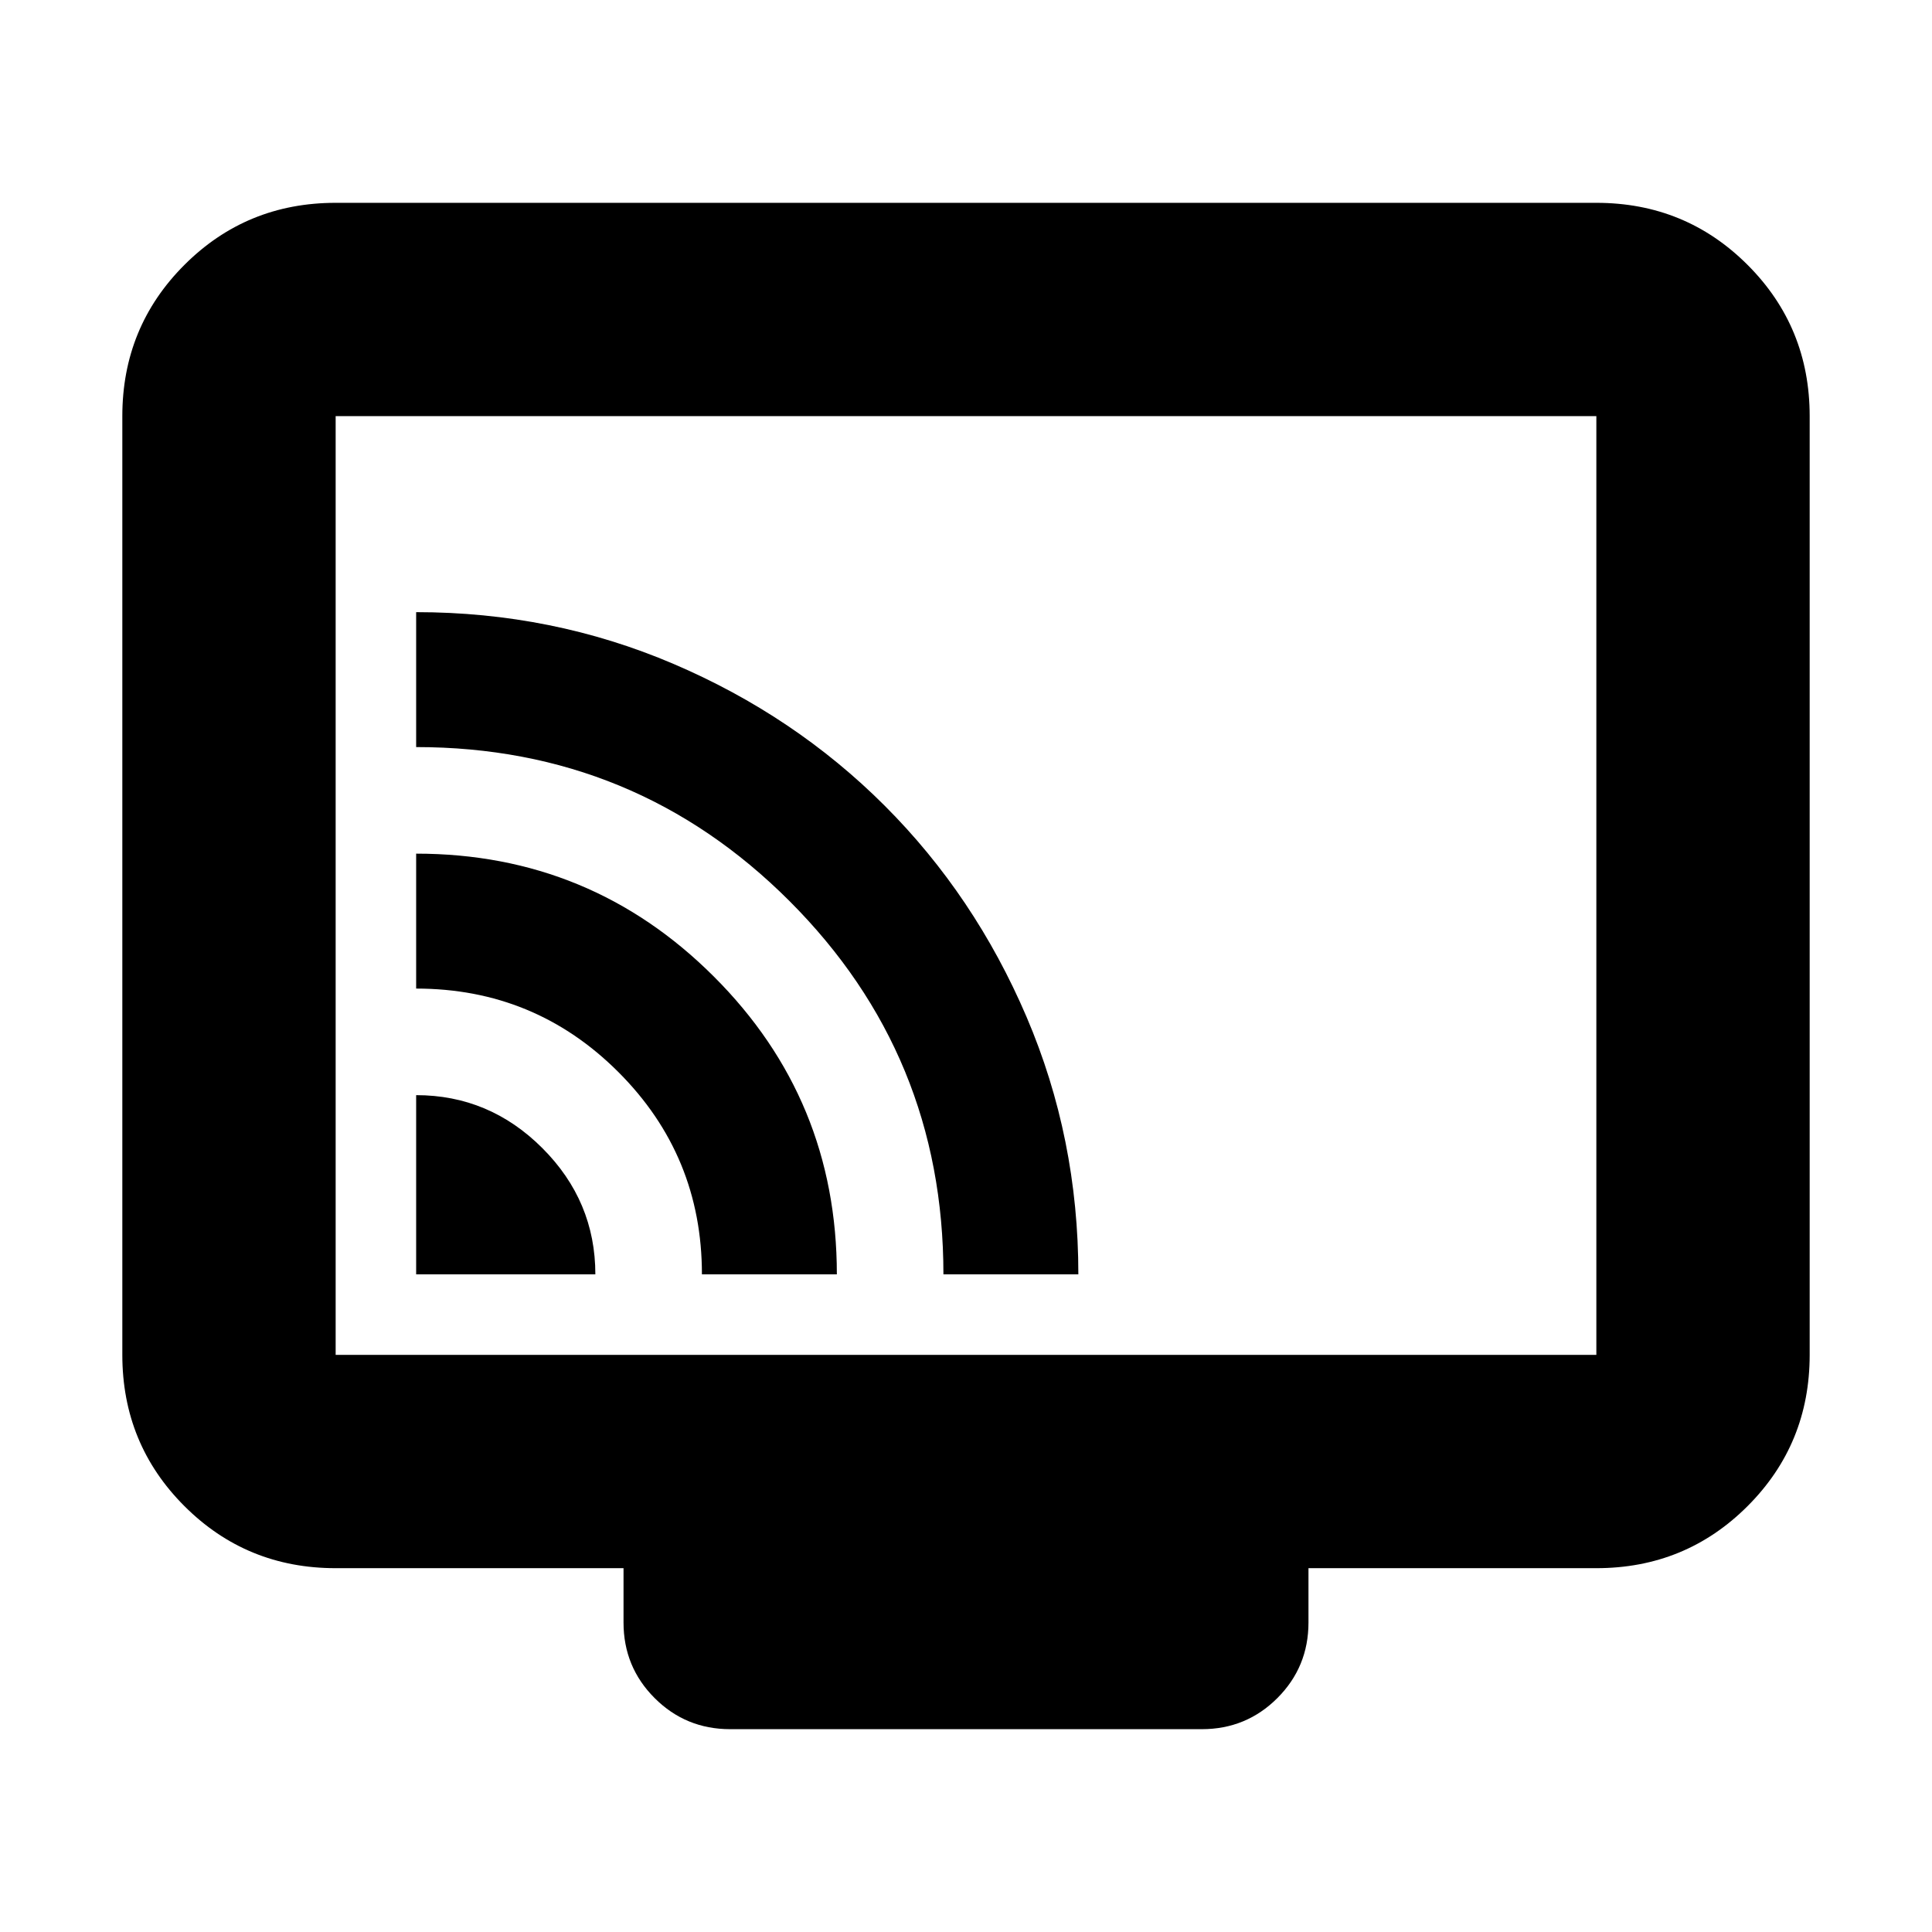 <svg xmlns="http://www.w3.org/2000/svg" height="24" viewBox="0 -960 960 960" width="24"><path d="M206.783-326.783h89.044q0-36.391-26.326-62.718-26.327-26.326-62.718-26.326v89.044Zm142 0h67.044q0-86.957-61.145-148-61.146-61.044-147.899-61.044v67.044q59 0 100.5 41.5t41.5 100.5Zm120 0h67.044q0-67.696-25.723-127.888-25.724-60.193-70.482-104.951-44.759-44.758-104.951-70.482-60.192-25.723-127.888-25.723v67.044q109 0 185.5 76.5t76.5 185.5Zm-302 146.001q-44.305 0-75.153-30.848-30.848-30.848-30.848-75.153v-466.434q0-44.305 30.848-75.153 30.848-30.848 75.153-30.848h626.434q44.305 0 75.153 30.848 30.848 30.848 30.848 75.153v466.434q0 44.305-30.848 75.153-30.848 30.848-75.153 30.848H650.174v27q0 22.087-15.456 37.544-15.457 15.456-37.544 15.456H362.826q-22.087 0-37.544-15.456-15.456-15.457-15.456-37.544v-27H166.783Zm0-106.001h626.434v-466.434H166.783v466.434Zm0 0v-466.434 466.434Z"/></svg>